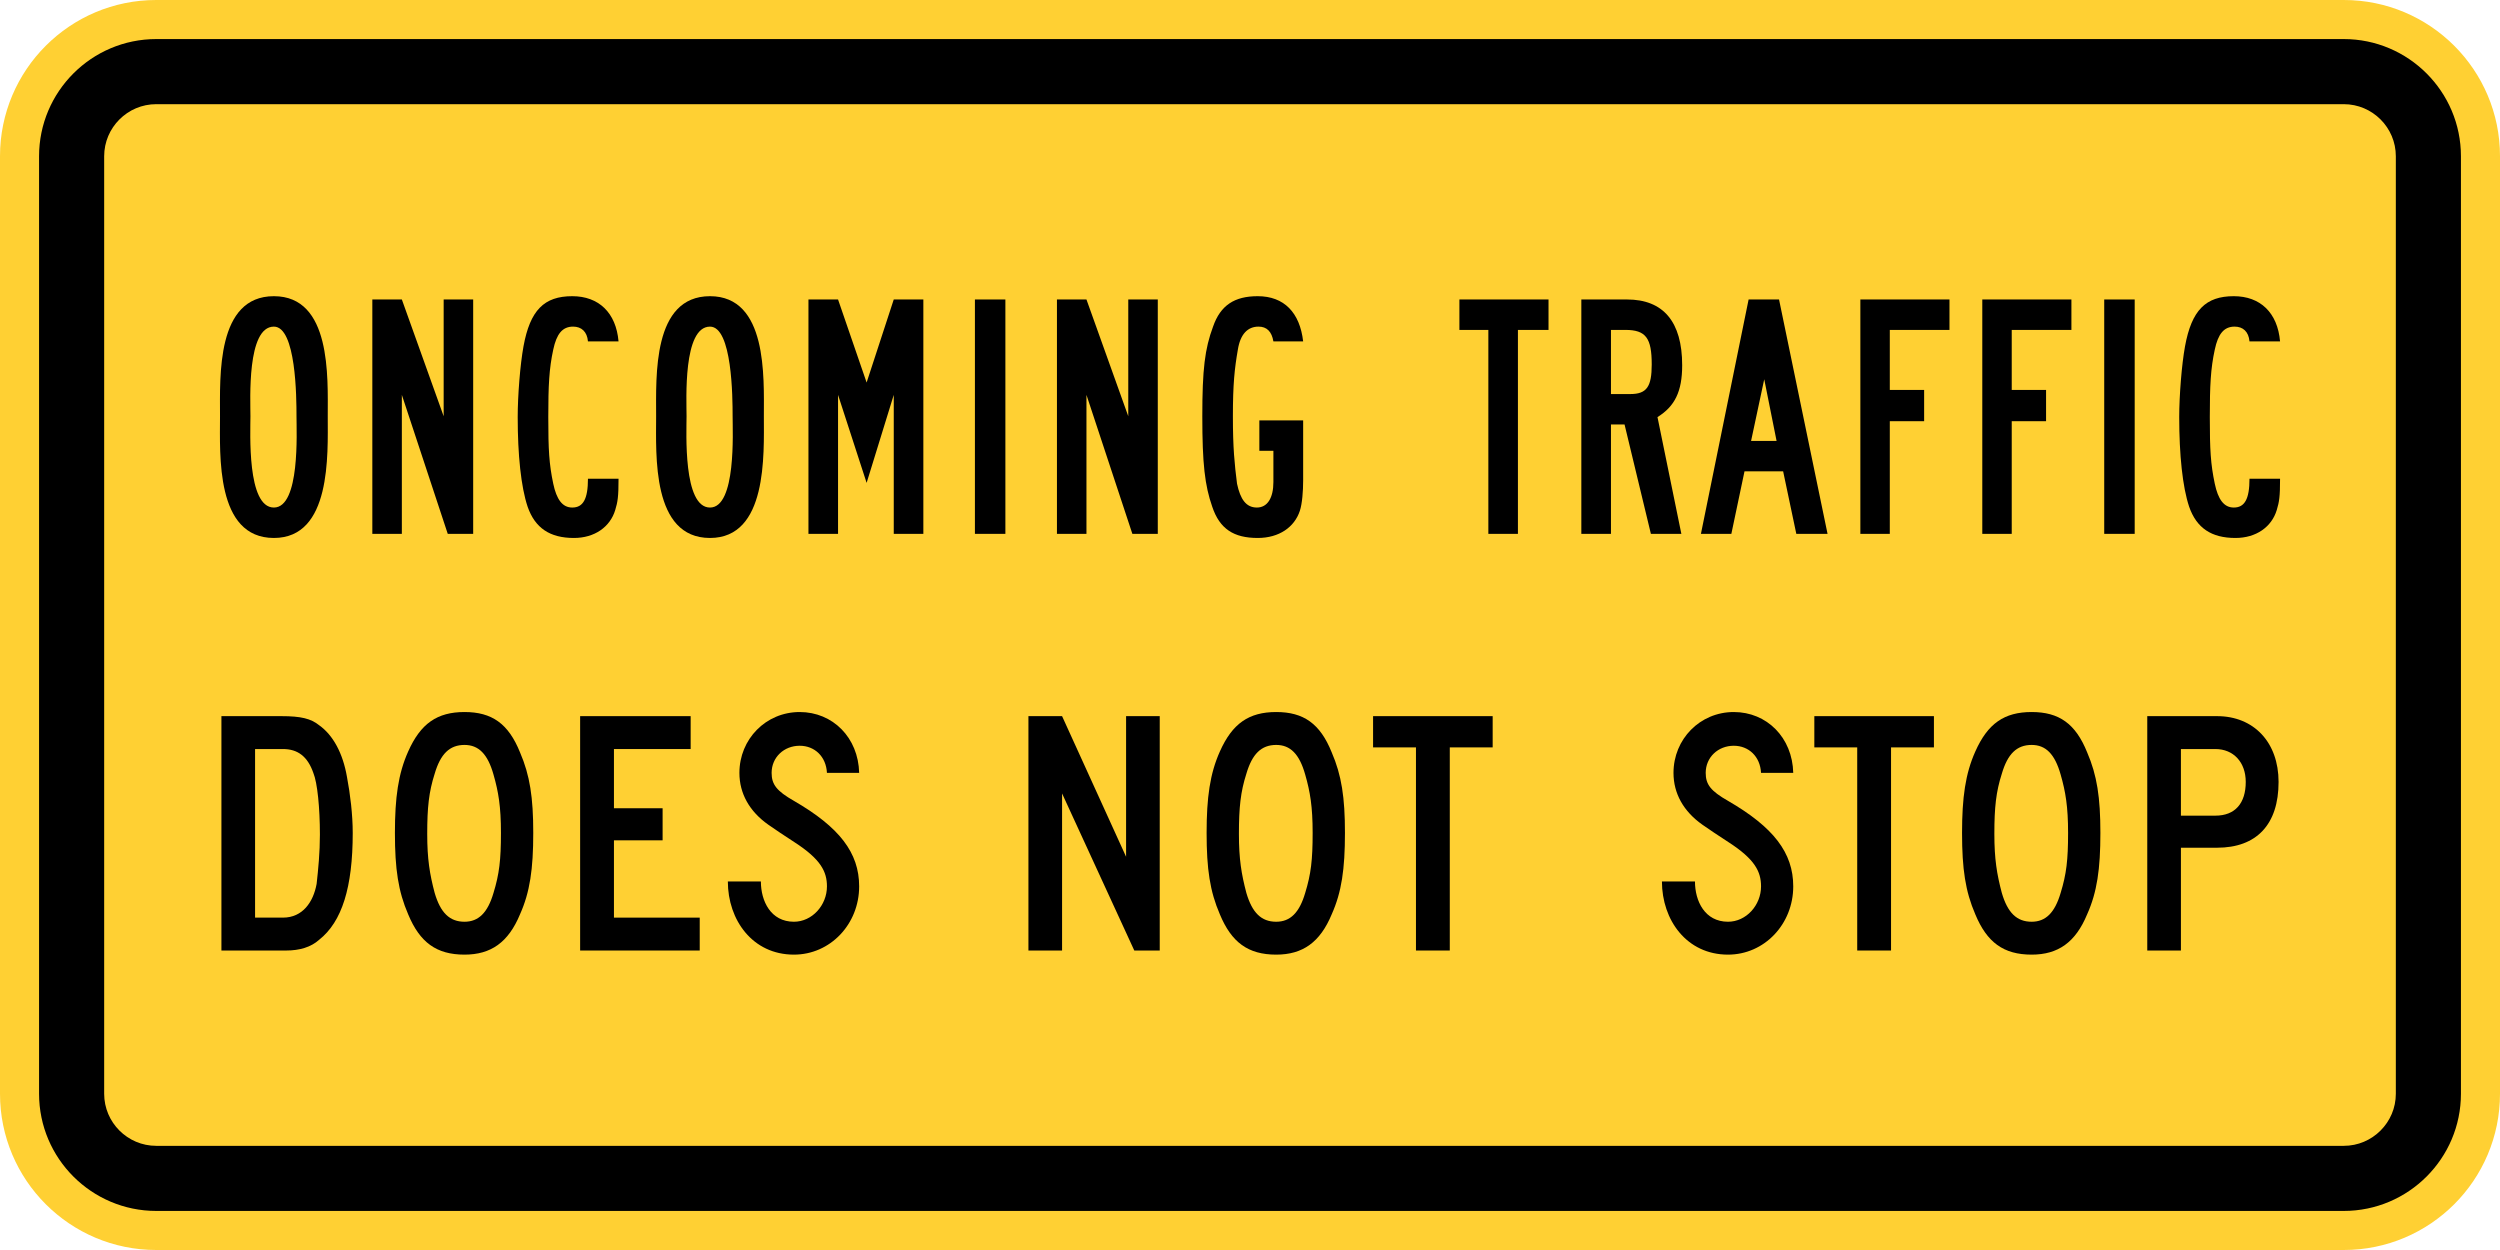 <?xml version="1.0" encoding="UTF-8" standalone="no"?>
<!-- Created with Inkscape (http://www.inkscape.org/) -->

<svg
   xmlns:dc="http://purl.org/dc/elements/1.1/"
   xmlns:cc="http://creativecommons.org/ns#"
   xmlns:rdf="http://www.w3.org/1999/02/22-rdf-syntax-ns#"
   xmlns:svg="http://www.w3.org/2000/svg"
   xmlns="http://www.w3.org/2000/svg"
   xmlns:sodipodi="http://sodipodi.sourceforge.net/DTD/sodipodi-0.dtd"
   xmlns:inkscape="http://www.inkscape.org/namespaces/inkscape"
   width="2160"
   height="1080"
   id="svg2"
   version="1.1"
   inkscape:version="0.48.2 r9819"
   sodipodi:docname="AJAX1.svg">
  <defs
     id="defs4">
    <inkscape:perspective
       sodipodi:type="inkscape:persp3d"
       inkscape:vp_x="0 : 526.18109 : 1"
       inkscape:vp_y="0 : 1000 : 0"
       inkscape:vp_z="744.09448 : 526.18109 : 1"
       inkscape:persp3d-origin="372.04724 : 350.78739 : 1"
       id="perspective10" />
    <inkscape:perspective
       sodipodi:type="inkscape:persp3d"
       inkscape:vp_x="0 : 389.58661 : 1"
       inkscape:vp_y="0 : 1000 : 0"
       inkscape:vp_z="708.66144 : 389.58661 : 1"
       inkscape:persp3d-origin="354.33072 : 259.72441 : 1"
       id="perspective470" />
    <style
       type="text/css"
       id="style561">.str2 {stroke:black}
    .str0 {stroke:#1F1A17;stroke-width:0.076}
    .str1 {stroke:black;stroke-width:1.214}
    .fil0 {fill:#00923F}
    .fil1 {fill:#1F1A17}
    .fil9 {fill:#838281}
    .fil4 {fill:#C2C1C1}
    .fil3 {fill:#DA251D}
    .fil6 {fill:#DEDEDD}
    .fil5 {fill:white}
    .fil8 {fill:black}
    .fil2 {fill:#DC3623}
    .fil7 {fill:#1F1A17;fill-rule:nonzero}</style>
    <sodipodi:namedview
       showgrid="false"
       pagecolor="#ffffff"
       inkscape:zoom="1.0000000"
       inkscape:window-y="32"
       inkscape:window-x="191"
       inkscape:window-width="808"
       inkscape:window-height="696"
       inkscape:pageshadow="2"
       inkscape:pageopacity="0.0"
       inkscape:cy="154.09689"
       inkscape:cx="155.32397"
       id="base-3"
       borderopacity="1.0"
       bordercolor="#666666" />
    <sodipodi:namedview
       showgrid="false"
       pagecolor="#ffffff"
       inkscape:zoom="1.0000000"
       inkscape:window-y="32"
       inkscape:window-x="191"
       inkscape:window-width="808"
       inkscape:window-height="696"
       inkscape:pageshadow="2"
       inkscape:pageopacity="0.0"
       inkscape:cy="154.09689"
       inkscape:cx="155.32397"
       id="namedview567"
       borderopacity="1.0"
       bordercolor="#666666" />
    <sodipodi:namedview
       inkscape:window-y="-4"
       inkscape:window-x="-4"
       inkscape:window-height="712"
       inkscape:window-width="1024"
       inkscape:current-layer="layer1"
       inkscape:document-units="px"
       inkscape:cy="343.05707"
       inkscape:cx="440.71565"
       inkscape:zoom="0.54140796"
       inkscape:pageshadow="2"
       inkscape:pageopacity="0.0"
       borderopacity="1.0"
       bordercolor="#666666"
       pagecolor="#ffffff"
       id="namedview568" />
    <inkscape:perspective
       sodipodi:type="inkscape:persp3d"
       inkscape:vp_x="0 : 0.5 : 1"
       inkscape:vp_y="0 : 1000 : 0"
       inkscape:vp_z="1 : 0.5 : 1"
       inkscape:persp3d-origin="0.5 : 0.33333333 : 1"
       id="perspective4457" />
    <inkscape:perspective
       sodipodi:type="inkscape:persp3d"
       inkscape:vp_x="0 : 0.5 : 1"
       inkscape:vp_y="0 : 1000 : 0"
       inkscape:vp_z="1 : 0.5 : 1"
       inkscape:persp3d-origin="0.5 : 0.33333333 : 1"
       id="perspective4391" />
    <inkscape:perspective
       sodipodi:type="inkscape:persp3d"
       inkscape:vp_x="0 : 0.5 : 1"
       inkscape:vp_y="0 : 1000 : 0"
       inkscape:vp_z="1 : 0.5 : 1"
       inkscape:persp3d-origin="0.5 : 0.33333333 : 1"
       id="perspective4377" />
    <inkscape:perspective
       sodipodi:type="inkscape:persp3d"
       inkscape:vp_x="0 : 0.5 : 1"
       inkscape:vp_y="0 : 1000 : 0"
       inkscape:vp_z="1 : 0.5 : 1"
       inkscape:persp3d-origin="0.5 : 0.33333333 : 1"
       id="perspective4046" />
    <style
       id="style6"
       type="text/css">
   
    .str0 {stroke:black;stroke-width:0.265}
    .str1 {stroke:#D4AE05;stroke-width:0.397}
    .fil4 {fill:none}
    .fil0 {fill:#005121}
    .fil2 {fill:#00722E}
    .fil1 {fill:#00923F}
    .fil5 {fill:#0A73B9}
    .fil3 {fill:white}
   
  </style>
    <inkscape:perspective
       id="perspective119"
       inkscape:persp3d-origin="380.90552 : 253.93701 : 1"
       inkscape:vp_z="761.81104 : 380.90552 : 1"
       inkscape:vp_y="0 : 1000 : 0"
       inkscape:vp_x="0 : 380.90552 : 1"
       sodipodi:type="inkscape:persp3d" />
    <inkscape:perspective
       id="perspective3141"
       inkscape:persp3d-origin="0.5 : 0.33333333 : 1"
       inkscape:vp_z="1 : 0.5 : 1"
       inkscape:vp_y="0 : 1000 : 0"
       inkscape:vp_x="0 : 0.5 : 1"
       sodipodi:type="inkscape:persp3d" />
    <inkscape:perspective
       id="perspective3536"
       inkscape:persp3d-origin="0.5 : 0.33333333 : 1"
       inkscape:vp_z="1 : 0.5 : 1"
       inkscape:vp_y="0 : 1000 : 0"
       inkscape:vp_x="0 : 0.5 : 1"
       sodipodi:type="inkscape:persp3d" />
    <inkscape:perspective
       id="perspective3829"
       inkscape:persp3d-origin="52.5 : 19.333333 : 1"
       inkscape:vp_z="105 : 29 : 1"
       inkscape:vp_y="0 : 1000 : 0"
       inkscape:vp_x="0 : 29 : 1"
       sodipodi:type="inkscape:persp3d" />
    <inkscape:perspective
       id="perspective7279"
       inkscape:persp3d-origin="0.5 : 0.33333333 : 1"
       inkscape:vp_z="1 : 0.5 : 1"
       inkscape:vp_y="0 : 1000 : 0"
       inkscape:vp_x="0 : 0.5 : 1"
       sodipodi:type="inkscape:persp3d" />
    <inkscape:perspective
       id="perspective9993"
       inkscape:persp3d-origin="177 : 215.66667 : 1"
       inkscape:vp_z="354 : 323.5 : 1"
       inkscape:vp_y="0 : 1000 : 0"
       inkscape:vp_x="0 : 323.5 : 1"
       sodipodi:type="inkscape:persp3d" />
    <clipPath
       id="Clip0">
      <path
         inkscape:connector-curvature="0"
         d="m 0,0 0,864.5 1728.5,0 L 1728.5,0 0,0 z"
         transform="translate(0,0.5)"
         id="path7" />
    </clipPath>
  </defs>
  <sodipodi:namedview
     id="base"
     pagecolor="#ffffff"
     bordercolor="#666666"
     borderopacity="1.0"
     inkscape:pageopacity="0.0"
     inkscape:pageshadow="2"
     inkscape:zoom="0.24748737"
     inkscape:cx="546.02665"
     inkscape:cy="170.23519"
     inkscape:document-units="px"
     inkscape:current-layer="layer1"
     showgrid="false"
     inkscape:window-width="1280"
     inkscape:window-height="1004"
     inkscape:window-x="-8"
     inkscape:window-y="-8"
     inkscape:window-maximized="1"
     showguides="true"
     inkscape:guide-bbox="true"
     fit-margin-top="0"
     fit-margin-left="0"
     fit-margin-right="0"
     fit-margin-bottom="0">
    <inkscape:grid
       type="xygrid"
       id="grid3542"
       empspacing="5"
       visible="true"
       enabled="true"
       snapvisiblegridlinesonly="true" />
  </sodipodi:namedview>
  <g
     inkscape:label="Layer 1"
     inkscape:groupmode="layer"
     id="layer1"
     transform="translate(1576.932,417.847)">
    <path
       inkscape:connector-curvature="0"
       style="fill:#ffd033;fill-rule:nonzero;stroke:none"
       d="m 583.068,527.153 c 0,74.558 -60.438,135 -135,135 l -1890,0 c -74.559,0 -135,-60.443 -135,-135 l 0,-810 c 0,-74.559 60.441,-135 135,-135 l 1890,0 c 74.562,0 135,60.441 135,135 l 0,810 z"
       id="path11" />
    <path
       inkscape:connector-curvature="0"
       style="fill:#000000;fill-rule:nonzero;stroke:none"
       d="m -1441.932,628.403 c -55.83,0 -101.25,-45.421 -101.25,-101.25 l 0,-810 c 0,-55.83 45.42,-101.25 101.25,-101.25 l 1890,0 c 55.825,0 101.25,45.42 101.25,101.25 l 0,810 c 0,55.829 -45.425,101.25 -101.25,101.25 l -1890,0 z"
       id="path13" />
    <path
       inkscape:connector-curvature="0"
       style="fill:#ffd033;fill-rule:nonzero;stroke:none"
       d="m -1441.932,572.153 c -24.813,0 -45,-20.186 -45,-45 l 0,-810 c 0,-24.813 20.187,-45 45,-45 l 1890,0 c 24.812,0 45,20.187 45,45 l 0,810 c 0,24.814 -20.188,45 -45,45 l -1890,0 z"
       id="path15" />
    <g
       transform="matrix(1.25,0,0,1.25,-1577.245,-418.784)"
       id="Background"
       style="fill:#000000;stroke:none">
      <g
         id="Group1"
         clip-path="url(#Clip0)"
         style="fill:#000000;stroke:none">
        <path
           inkscape:connector-curvature="0"
           style="fill:#000000;fill-rule:nonzero;stroke:none"
           d="M 63.532,39.221 C 59.562,27.852 52.755,22.736 42.544,22.736 l -19.286,0 0,116.526 19.286,0 c 13.614,0 20.988,-10.799 23.258,-23.305 1.134,-10.232 2.268,-21.6 2.268,-34.105 0,-18.19 -1.701,-35.811 -4.538,-42.631 z m 3.971,115.388 C 61.831,159.726 53.889,162 44.813,162 L 0,162 0,0 41.41,0 c 13.614,0 20.421,1.704 26.093,6.252 9.643,6.82 16.45,19.326 19.287,35.811 2.269,11.936 3.971,26.146 3.971,38.652 0,37.515 -7.375,61.39 -23.258,73.894 z"
           transform="translate(153.297,495.75)"
           id="path17" />
        <path
           inkscape:connector-curvature="0"
           style="fill:#000000;fill-rule:nonzero;stroke:none"
           d="M 0,162 0,0 l 76.389,0 0,22.736 -53.016,0 0,40.926 33.635,0 0,22.169 -33.635,0 0,53.431 59.287,0 0,22.738 L 0,162 z"
           transform="translate(401.238,495.75)"
           id="path19" />
        <path
           inkscape:connector-curvature="0"
           style="fill:#000000;fill-rule:nonzero;stroke:none"
           d="M 73.176,162.001 23.258,53.433 l 0,108.568 L 0,162.001 0,0 l 23.258,0 44.245,97.2 0,-97.2 23.257,0 0,162.001 -17.584,0 z"
           transform="translate(711.099,495.749)"
           id="path21" />
        <path
           inkscape:connector-curvature="0"
           style="fill:#000000;fill-rule:nonzero;stroke:none"
           d="M 68.137,43.201 C 64.129,28.99 57.831,22.738 48.097,22.738 c -10.306,0 -16.605,6.252 -20.613,19.895 -4.008,12.504 -5.153,23.305 -5.153,41.494 0,17.621 1.718,27.854 5.153,40.926 4.008,13.643 10.307,19.895 20.613,19.895 9.734,0 16.032,-6.252 20.04,-19.895 4.008,-13.072 5.154,-22.736 5.154,-41.494 0,-18.19 -1.719,-28.422 -5.154,-40.358 z m 18.322,96.631 c -8.016,19.326 -20.039,27.854 -38.362,27.854 -19.468,0 -30.919,-8.528 -38.935,-27.854 C 2.29,123.916 0,108.569 0,83.559 0,59.116 2.29,42.633 9.162,27.285 17.75,7.959 29.202,0 48.097,0 c 18.895,0 30.346,7.959 38.362,27.854 6.872,15.916 9.162,31.262 9.162,55.705 0,25.01 -2.29,40.926 -9.162,56.273 z"
           transform="translate(273.217,492.906)"
           id="path23" />
        <path
           inkscape:connector-curvature="0"
           style="fill:#000000;fill-rule:nonzero;stroke:none"
           d="M 68.136,43.201 C 64.129,28.99 57.83,22.738 48.097,22.738 c -10.306,0 -16.605,6.252 -20.613,19.895 -4.01,12.504 -5.154,23.305 -5.154,41.494 0,17.621 1.719,27.854 5.154,40.926 4.008,13.643 10.307,19.895 20.613,19.895 9.733,0 16.032,-6.252 20.039,-19.895 4.008,-13.072 5.155,-22.736 5.155,-41.494 0,-18.19 -1.719,-28.422 -5.155,-40.358 z m 18.323,96.631 c -8.016,19.326 -20.039,27.854 -38.362,27.854 -19.468,0 -30.919,-8.528 -38.935,-27.854 C 2.289,123.916 0,108.569 0,83.559 0,59.116 2.289,42.633 9.162,27.285 17.75,7.959 29.201,0 48.097,0 c 18.895,0 30.346,7.959 38.362,27.854 6.871,15.916 9.162,31.262 9.162,55.705 0,25.01 -2.291,40.926 -9.162,56.273 z"
           transform="translate(834.26,492.906)"
           id="path25" />
        <path
           inkscape:connector-curvature="0"
           style="fill:#000000;fill-rule:nonzero;stroke:none"
           d="M 68.14,43.201 C 64.13,28.99 57.83,22.738 48.1,22.738 c -10.31,0 -16.61,6.252 -20.61,19.895 -4.01,12.504 -5.16,23.305 -5.16,41.494 0,17.621 1.72,27.854 5.16,40.926 4,13.643 10.3,19.895 20.61,19.895 9.73,0 16.03,-6.252 20.04,-19.895 4.01,-13.072 5.15,-22.736 5.15,-41.494 0,-18.19 -1.72,-28.422 -5.15,-40.358 z m 18.32,96.631 c -8.01,19.326 -20.04,27.854 -38.36,27.854 -19.47,0 -30.92,-8.528 -38.94,-27.854 C 2.29,123.916 0,108.569 0,83.559 0,59.116 2.29,42.633 9.16,27.285 17.75,7.959 29.2,0 48.1,0 c 18.89,0 30.35,7.959 38.36,27.854 6.87,15.916 9.16,31.262 9.16,55.705 0,25.01 -2.29,40.926 -9.16,56.273 z"
           transform="translate(1356.42,492.906)"
           id="path27" />
        <path
           inkscape:connector-curvature="0"
           style="fill:#000000;fill-rule:nonzero;stroke:none"
           d="m 47.09,22.736 -23.83,0 0,46.043 23.83,0 c 13.61,0 20.98,-8.527 20.98,-23.305 0,-13.642 -8.51,-22.738 -20.98,-22.738 z m 1.13,68.211 -24.96,0 0,71.053 L 0,162 0,0 48.22,0 c 25.53,0 42.54,18.189 42.54,45.474 0,29.557 -15.31,45.473 -42.54,45.473 z"
           transform="translate(1484.44,495.75)"
           id="path29" />
        <path
           inkscape:connector-curvature="0"
           style="fill:#000000;fill-rule:nonzero;stroke:none"
           d="M 46.129,90.029 C 39.12,85.489 32.315,80.932 27.971,77.874 14.91,68.681 7.992,56.275 7.992,42.064 7.992,18.758 26.258,0 49.662,0 72.495,0 90.19,17.621 90.761,42.064 l -22.263,0 C 67.928,30.695 59.937,23.306 49.662,23.306 c -10.846,0 -19.408,7.958 -19.408,18.758 0,7.958 3.425,12.505 15.412,19.326 31.395,18.189 45.095,35.81 45.095,59.116 0,26.148 -19.979,47.179 -45.095,47.179 C 17.125,167.685 0,143.811 0,117.095 l 22.833,0 c 0,13.644 6.85,27.853 22.833,27.853 12.559,0 22.832,-11.369 22.832,-24.442 0,-10.151 -4.194,-18.702 -22.369,-30.477 z"
           transform="translate(503.338,492.907)"
           id="path31" />
        <path
           inkscape:connector-curvature="0"
           style="fill:#000000;fill-rule:nonzero;stroke:none"
           d="M 46.13,90.029 C 39.12,85.489 32.32,80.932 27.97,77.874 14.91,68.681 7.99,56.275 7.99,42.064 7.99,18.758 26.26,0 49.66,0 72.49,0 90.19,17.621 90.76,42.064 l -22.26,0 C 67.93,30.695 59.94,23.306 49.66,23.306 c -10.84,0 -19.41,7.958 -19.41,18.758 0,7.958 3.43,12.505 15.42,19.326 31.39,18.189 45.09,35.81 45.09,59.116 0,26.148 -19.98,47.179 -45.09,47.179 C 17.13,167.685 0,143.811 0,117.095 l 22.83,0 c 0,13.644 6.85,27.853 22.84,27.853 12.56,0 22.83,-11.369 22.83,-24.442 0,-10.151 -4.19,-18.702 -22.37,-30.477 z"
           transform="translate(1148.98,492.907)"
           id="path33" />
        <path
           inkscape:connector-curvature="0"
           style="fill:#000000;fill-rule:nonzero;stroke:none"
           d="m 53.02,21.601 0,140.4 -23.375,0 0,-140.4 L 0,21.601 0,0 l 82.66,0 0,21.601 -29.64,0 z"
           transform="translate(949.32,495.749)"
           id="path35" />
        <path
           inkscape:connector-curvature="0"
           style="fill:#000000;fill-rule:nonzero;stroke:none"
           d="m 53.02,21.601 0,140.4 -23.38,0 0,-140.4 L 0,21.601 0,0 l 82.66,0 0,21.601 -29.64,0 z"
           transform="translate(1254.32,495.749)"
           id="path37" />
        <path
           inkscape:connector-curvature="0"
           style="fill:#000000;fill-rule:nonzero;stroke:none"
           d="m 43.76,55.137 -9.09,42.631 17.62,0 -8.53,-42.631 z M 65.93,162 l -9.1,-43.201 -26.71,0 L 21.03,162 0,162 32.96,0 53.99,0 87.52,162 65.93,162 z"
           transform="translate(1175.93,207.75)"
           id="path39" />
        <path
           inkscape:connector-curvature="0"
           style="fill:#000000;fill-rule:nonzero;stroke:none"
           d="M 67.42,147.79 C 63.88,159.541 53.14,167.116 38.85,167.116 22.28,167.116 12,160.295 6.86,145.517 2.29,131.874 0,109.706 0,83.558 0,68.779 1.72,47.179 4,34.673 8.57,9.663 18.29,0 37.71,0 55.99,0 67.99,11.369 69.7,31.263 l -21.13,0 C 47.99,24.442 44,21.031 38.28,21.031 c -7.43,0 -11.43,5.117 -13.71,15.916 -2.86,13.074 -3.43,25.011 -3.43,46.611 0,22.737 0.57,32.4 3.43,46.043 2.28,10.798 6.28,16.484 13.14,16.484 7.43,0 10.86,-5.686 10.86,-19.895 l 21.13,0 c 0,12.504 -0.57,15.915 -2.28,21.6 z"
           transform="translate(1506.53,205.476)"
           id="path41" />
        <path
           inkscape:connector-curvature="0"
           style="fill:#000000;fill-rule:nonzero;stroke:none"
           d="m 20.35,21.031 0,41.495 23.73,0 0,21.599 -23.73,0 0,77.875 L 0,162 0,0 l 61.6,0 0,21.031 -41.25,0 z"
           transform="translate(1286.13,207.75)"
           id="path43" />
        <path
           inkscape:connector-curvature="0"
           style="fill:#000000;fill-rule:nonzero;stroke:none"
           d="m 20.35,21.031 0,41.495 23.73,0 0,21.599 -23.73,0 0,77.875 L 0,162 0,0 l 61.6,0 0,21.031 -41.25,0 z"
           transform="translate(1370.41,207.75)"
           id="path45" />
        <path
           inkscape:connector-curvature="0"
           style="fill:#000000;fill-rule:nonzero;stroke:none"
           d="M 0,162 0,0 21.06,0 21.06,162 0,162 z"
           transform="translate(1454.69,207.75)"
           id="path47" />
        <path
           inkscape:connector-curvature="0"
           style="fill:#000000;fill-rule:nonzero;stroke:none"
           d="m 30.44,21.032 -9.96,0 0,44.337 13.38,0 c 11.38,0 14.79,-5.116 14.79,-20.464 0,-18.189 -3.98,-23.873 -18.21,-23.873 z M 52.63,81.285 69.13,162 48.08,162 29.87,86.401 l -9.39,0 0,75.599 L 0,162 0,0 31.58,0 c 25.04,0 38.12,15.348 38.12,45.474 0,18.19 -5.12,28.422 -17.07,35.811 z"
           transform="translate(1093.27,207.75)"
           id="path49" />
        <path
           inkscape:connector-curvature="0"
           style="fill:#000000;fill-rule:nonzero;stroke:none"
           d="m 40.45,21.032 0,140.968 -20.44,0 0,-140.968 L 0,21.032 0,0 l 61.6,0 0,21.032 -21.15,0 z"
           transform="translate(1008.99,207.75)"
           id="path51" />
        <path
           inkscape:connector-curvature="0"
           style="fill:#000000;fill-rule:nonzero;stroke:none"
           d="m 67.415,147.789 c -3.543,11.752 -14.283,19.326 -28.564,19.326 -16.57,0 -26.853,-6.821 -31.995,-21.599 C 2.285,131.873 0,109.705 0,83.558 0,68.778 1.715,47.178 4,34.673 8.57,9.662 18.282,0 37.707,0 55.989,0 67.987,11.368 69.7,31.263 l -21.139,0 C 47.99,24.441 43.991,21.031 38.278,21.031 c -7.427,0 -11.427,5.116 -13.712,15.916 -2.856,13.074 -3.427,25.01 -3.427,46.611 0,22.736 0.571,32.399 3.427,46.042 2.285,10.799 6.285,16.484 13.141,16.484 7.427,0 10.854,-5.685 10.854,-19.895 l 21.139,0 c 0,12.505 -0.57,15.916 -2.285,21.6 z"
           transform="translate(358.087,205.477)"
           id="path53" />
        <path
           inkscape:connector-curvature="0"
           style="fill:#000000;fill-rule:nonzero;stroke:none"
           d="m 67.415,148.357 c -3.726,11.275 -14.283,18.758 -29.137,18.758 -16.568,0 -26.281,-6.252 -31.422,-21.599 C 1.714,130.736 0,115.957 0,82.989 0,50.589 1.714,36.378 7.427,21.031 12.569,6.252 22.282,0 38.278,0 56.56,0 67.415,11.368 69.7,31.263 l -20.567,0 C 47.991,24.441 44.564,21.031 38.849,21.031 c -7.426,0 -12.569,5.116 -14.282,15.916 -2.285,13.074 -3.428,23.873 -3.428,46.042 0,22.168 1.143,32.968 2.856,46.611 2.285,10.799 6.285,16.484 13.712,16.484 7.427,0 11.426,-6.821 11.426,-17.621 l 0,-21.601 -9.712,0 0,-21.031 30.279,0 0,41.495 c 0,7.39 -0.644,16.069 -2.285,21.031 z"
           transform="translate(831.29,205.477)"
           id="path55" />
        <path
           inkscape:connector-curvature="0"
           style="fill:#000000;fill-rule:nonzero;stroke:none"
           d="M 0,162 0,0 21.06,0 21.06,162 0,162 z"
           transform="translate(674.11,207.75)"
           id="path57" />
        <path
           inkscape:connector-curvature="0"
           style="fill:#000000;fill-rule:nonzero;stroke:none"
           d="m 58.964,162 0,-96.062 -18.759,60.82 -19.748,-60.82 0,96.062 L 0,162 0,0 20.457,0 40.205,57.411 58.964,0 l 20.457,0 0,162 -20.457,0 z"
           transform="translate(559.05,207.75)"
           id="path59" />
        <path
           inkscape:connector-curvature="0"
           style="fill:#000000;fill-rule:nonzero;stroke:none"
           d="M 52.134,162 20.401,65.938 20.401,162 0,162 0,0 l 20.401,0 28.9,80.716 0,-80.716 20.401,0 0,162 -17.568,0 z"
           transform="translate(257.606,207.75)"
           id="path61" />
        <path
           inkscape:connector-curvature="0"
           style="fill:#000000;fill-rule:nonzero;stroke:none"
           d="M 52.133,162 20.4,65.938 20.4,162 0,162 0,0 20.4,0 49.3,80.716 49.3,0 l 20.401,0 0,162 -17.568,0 z"
           transform="translate(730.81,207.75)"
           id="path63" />
        <path
           inkscape:connector-curvature="0"
           style="fill:#000000;fill-rule:nonzero;stroke:none"
           d="m 40.36,21.032 c -18.759,0 -16.204,50.589 -16.204,61.958 0,10.8 -2.555,63.095 16.204,63.095 18.189,0 15.634,-52.295 15.634,-63.095 0,-13.074 -0.287,-61.958 -15.634,-61.958 z m 0,146.084 C 0,167.116 3.123,109.706 3.123,82.99 3.123,55.138 0.569,0 40.36,0 c 39.79,0 37.234,55.706 37.234,82.99 0,26.716 2.556,84.126 -37.234,84.126 z"
           transform="translate(149.198,205.476)"
           id="path65" />
        <path
           inkscape:connector-curvature="0"
           style="fill:#000000;fill-rule:nonzero;stroke:none"
           d="m 40.359,21.032 c -18.758,0 -16.203,50.589 -16.203,61.958 0,10.8 -2.555,63.095 16.203,63.095 18.189,0 15.635,-52.295 15.635,-63.095 0,-13.074 -0.287,-61.958 -15.635,-61.958 z m 0,146.084 C 0,167.116 3.123,109.706 3.123,82.99 3.123,55.138 0.568,0 40.359,0 80.15,0 77.593,55.706 77.593,82.99 c 0,26.716 2.557,84.126 -37.234,84.126 z"
           transform="translate(450.641,205.476)"
           id="path67" />
      </g>
    </g>
  </g>
</svg>
